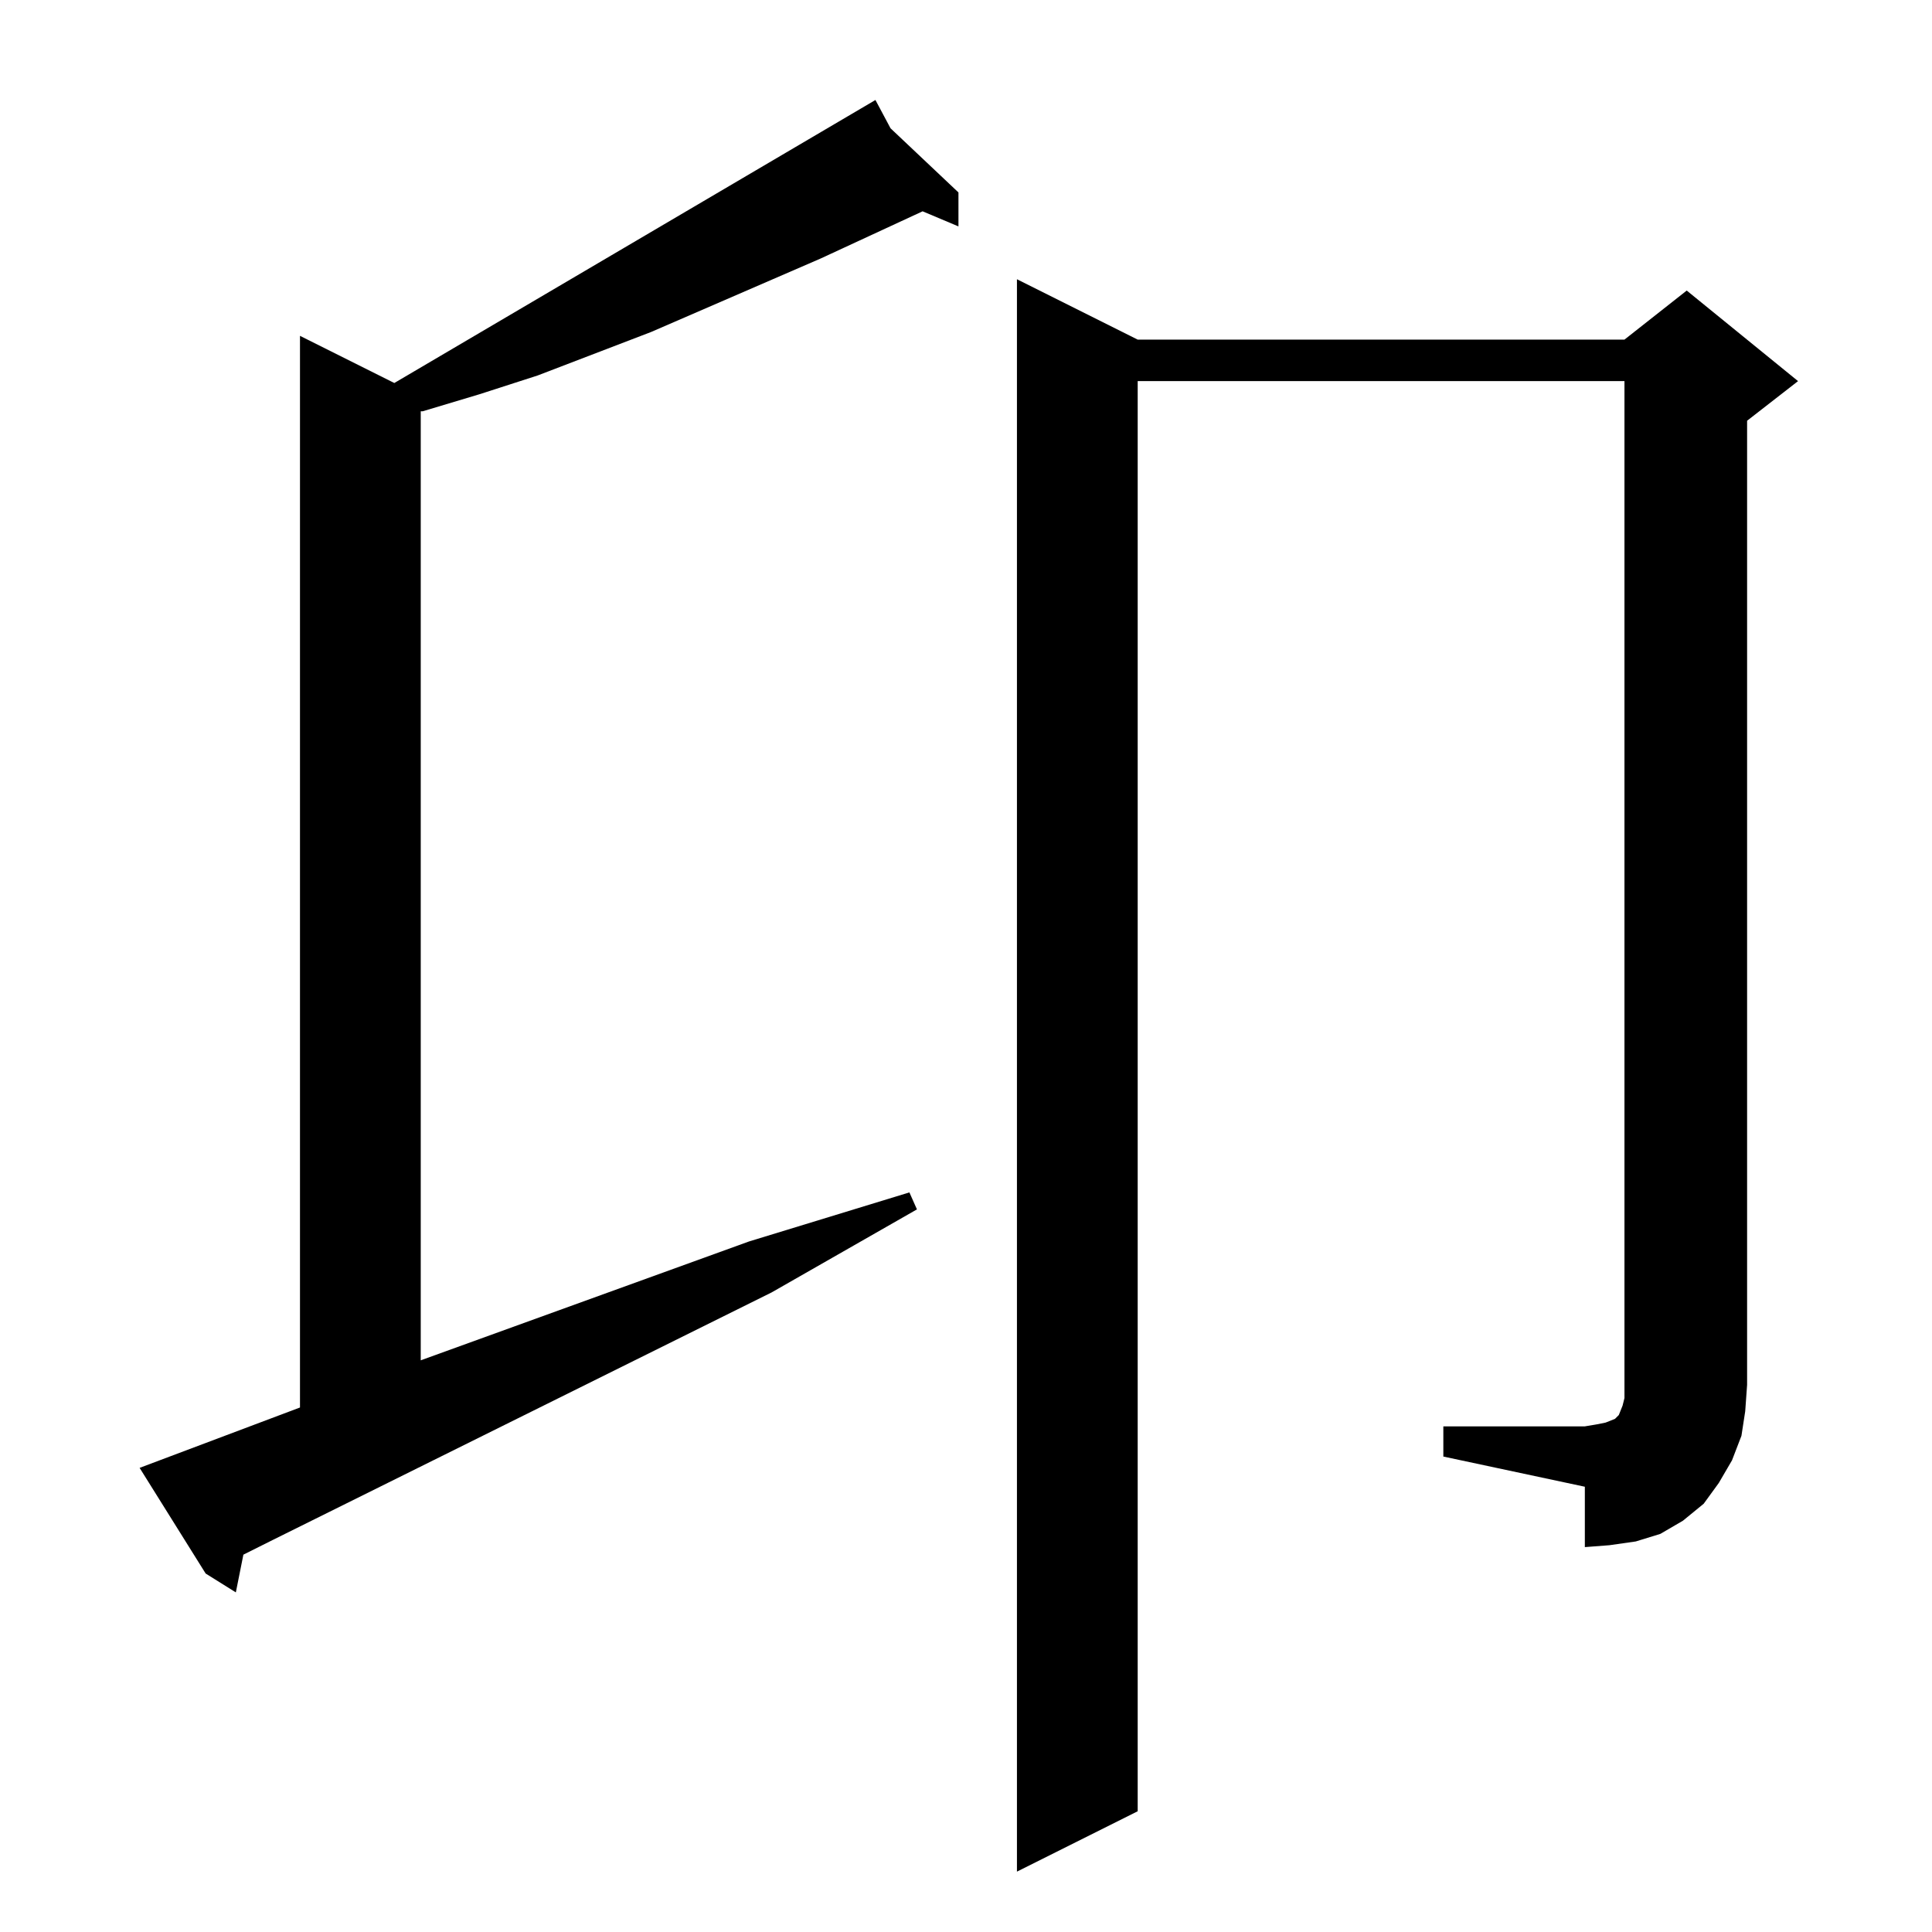 <?xml version="1.0" standalone="no"?>
<!DOCTYPE svg PUBLIC "-//W3C//DTD SVG 1.1//EN" "http://www.w3.org/Graphics/SVG/1.1/DTD/svg11.dtd" >
<svg xmlns="http://www.w3.org/2000/svg" xmlns:xlink="http://www.w3.org/1999/xlink" version="1.1" viewBox="0 -144 1024 1024">
  <g transform="matrix(1 0 0 -1 0 880)">
   <path fill="currentColor"
d="M74 246l85 32v568l50 -25l255 150l8 -15l36 -34v-18l-19 8l-54 -25l-90 -39l-60 -23l-31 -10l-30 -9h-1v-503l174 63l85 26l4 -9l-77 -44l-264 -131l-16 -8l-4 -20l-16 10zM765 268h75l6 1l5 1l5 2l2 2l2 5l1 4v7v532h-258v-758l-64 -32v844l64 -32h258l33 26l59 -48
l-27 -21v-511l-1 -14l-2 -13l-5 -13l-7 -12l-8 -11l-11 -9l-12 -7l-13 -4l-14 -2l-13 -1v32l-75 16v16z" />
  </g>

</svg>
